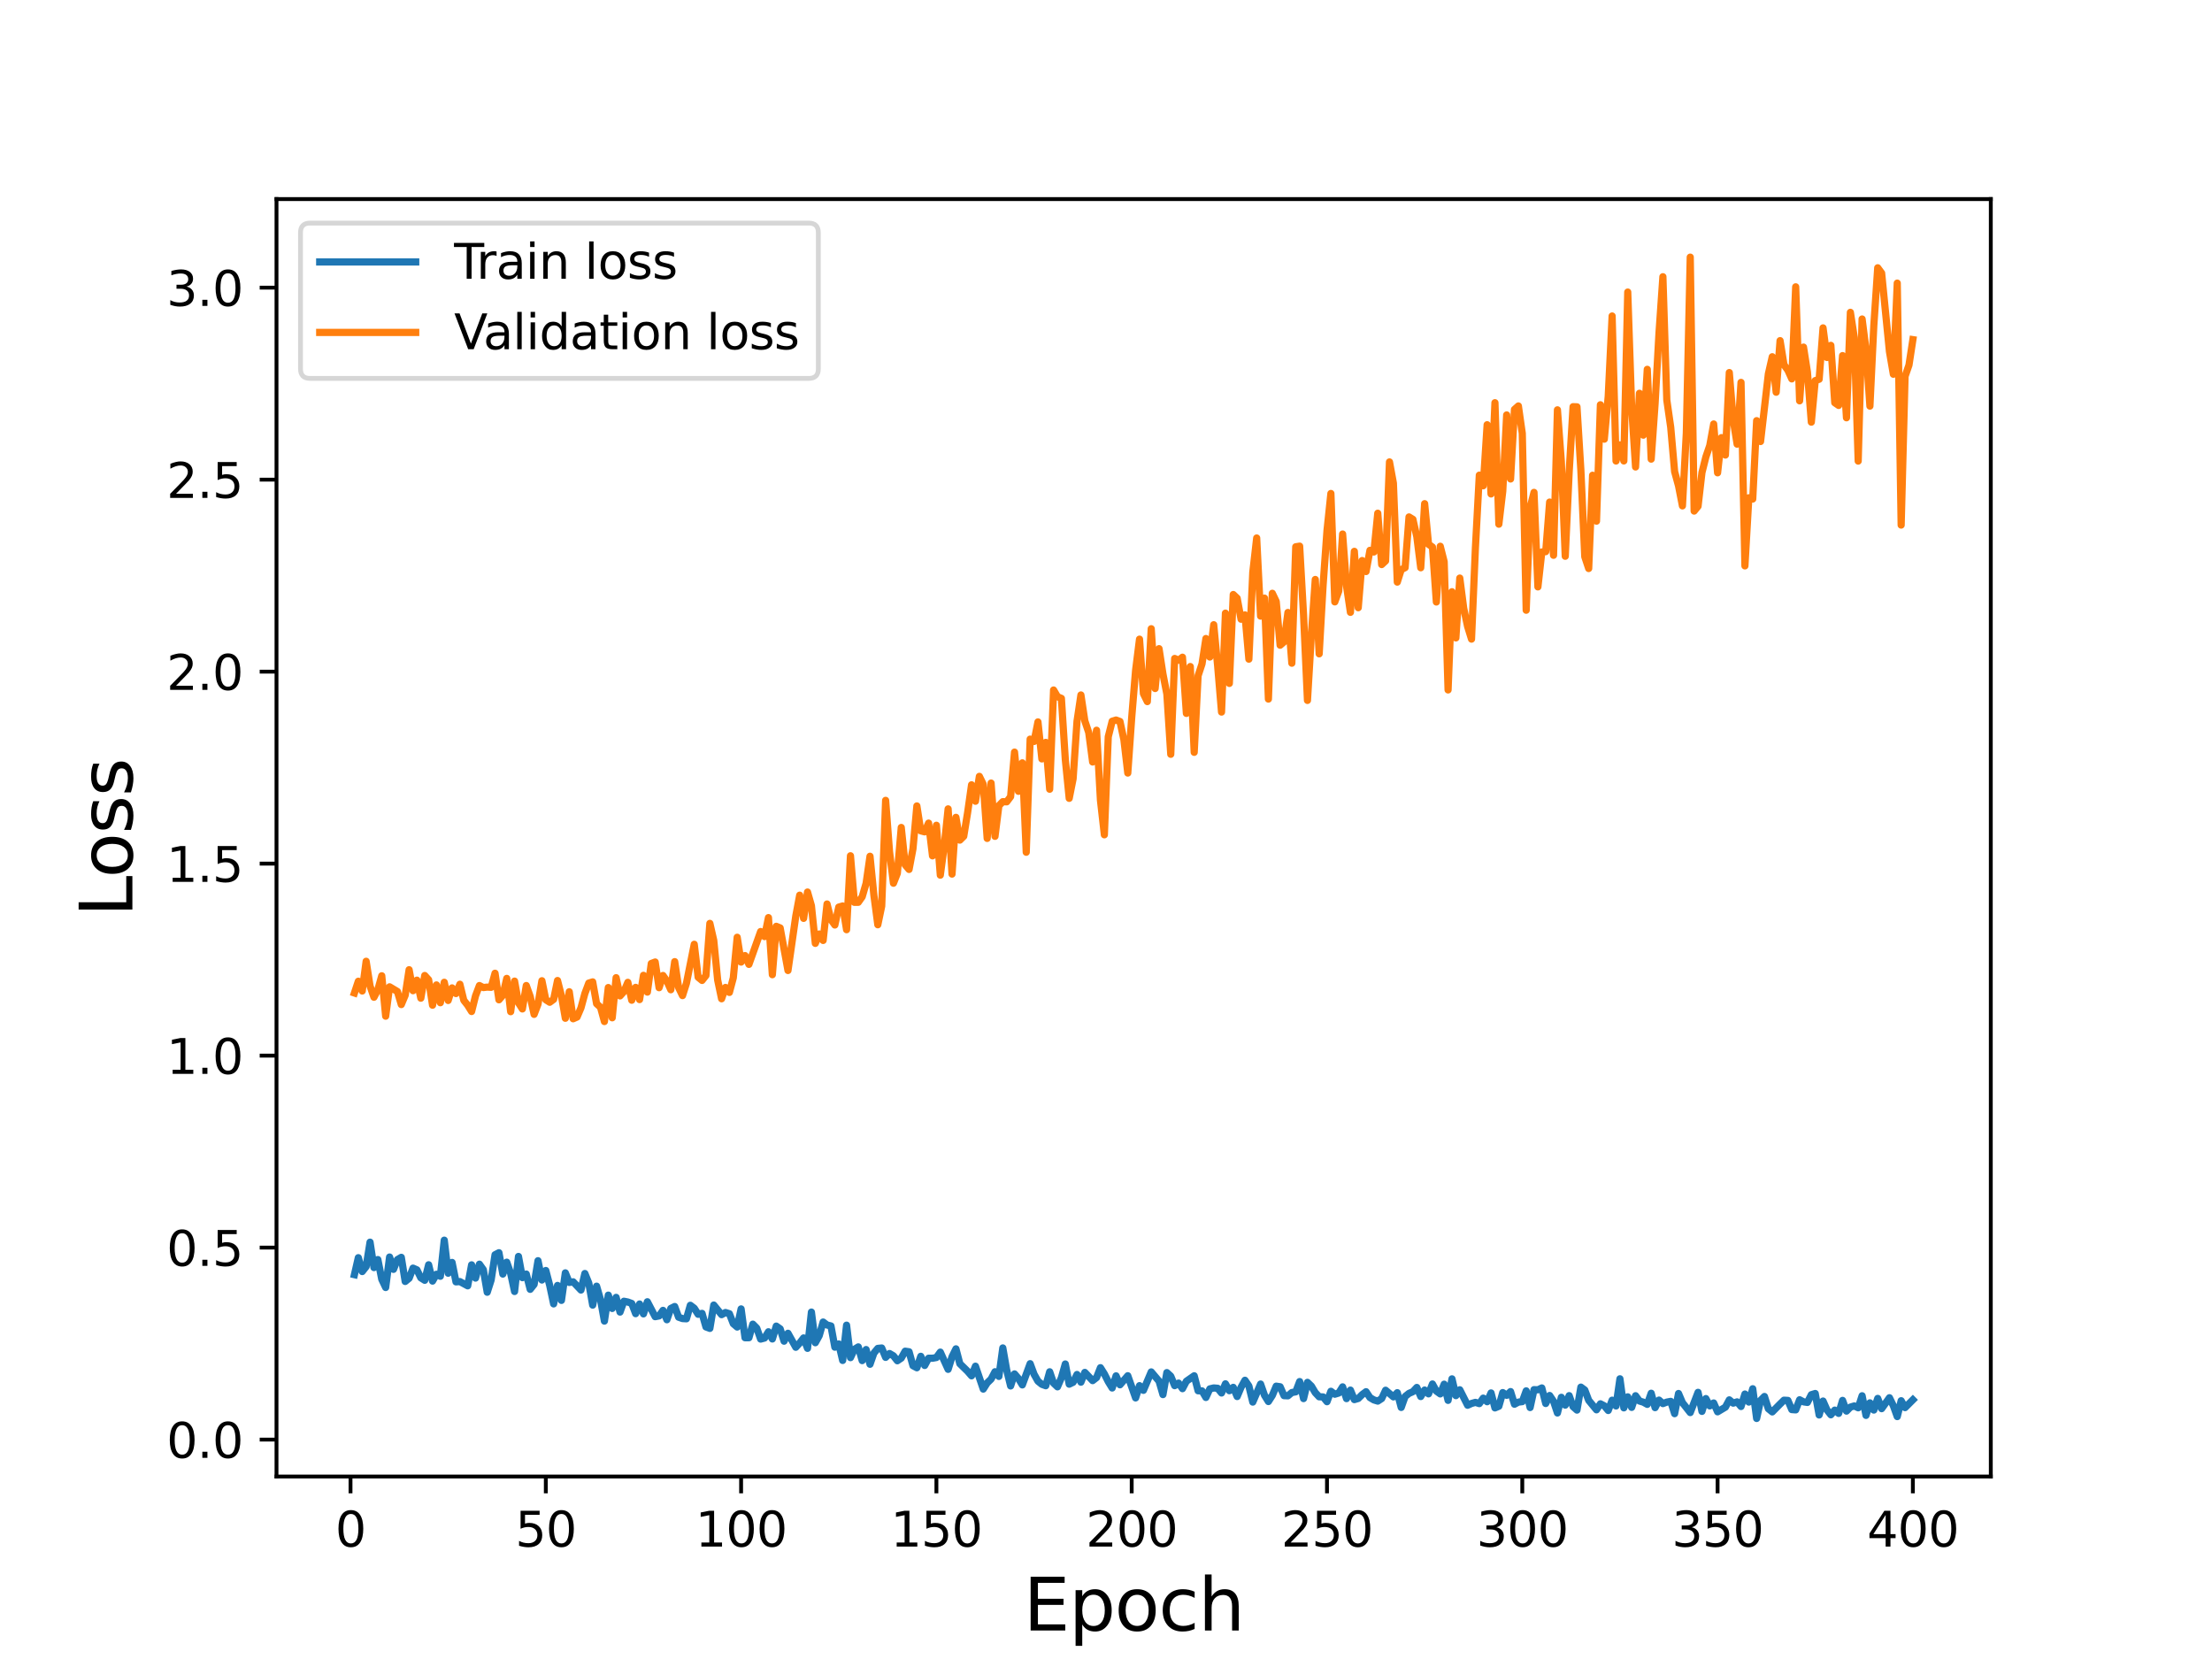 <?xml version="1.0" encoding="utf-8" standalone="no"?>
<!DOCTYPE svg PUBLIC "-//W3C//DTD SVG 1.1//EN"
  "http://www.w3.org/Graphics/SVG/1.1/DTD/svg11.dtd">
<svg height="345.6pt" version="1.1" viewBox="0 0 460.8 345.6" width="460.8pt" xmlns="http://www.w3.org/2000/svg" xmlns:xlink="http://www.w3.org/1999/xlink">
 <defs>
  <style type="text/css">*{stroke-linecap:butt;stroke-linejoin:round;}</style>
 </defs>
 <g id="figure_1">
  <g id="patch_1">
   <path d="M 0 345.6 
L 460.8 345.6 
L 460.8 0 
L 0 0 
z
" style="fill:#ffffff;"/>
  </g>
  <g id="axes_1">
   <g id="patch_2">
    <path d="M 57.6 307.584 
L 414.72 307.584 
L 414.72 41.472 
L 57.6 41.472 
z
" style="fill:#ffffff;"/>
   </g>
   <g id="matplotlib.axis_1">
    <g id="xtick_1">
     <g id="line2d_1">
      <defs>
       <path d="M 0 0 
L 0 3.5 
" id="m34292df627" style="stroke:#000000;stroke-width:0.8;"/>
      </defs>
      <g>
       <use style="stroke:#000000;stroke-width:0.8;" x="73.019" xlink:href="#m34292df627" y="307.584"/>
      </g>
     </g>
     <g id="text_1">
      <!-- 0 -->
      <g transform="translate(69.838 322.182)scale(0.1 -0.1)">
       <defs>
        <path d="M 2034 4250 
Q 1547 4250 1301 3770 
Q 1056 3291 1056 2328 
Q 1056 1369 1301 889 
Q 1547 409 2034 409 
Q 2525 409 2770 889 
Q 3016 1369 3016 2328 
Q 3016 3291 2770 3770 
Q 2525 4250 2034 4250 
z
M 2034 4750 
Q 2819 4750 3233 4129 
Q 3647 3509 3647 2328 
Q 3647 1150 3233 529 
Q 2819 -91 2034 -91 
Q 1250 -91 836 529 
Q 422 1150 422 2328 
Q 422 3509 836 4129 
Q 1250 4750 2034 4750 
z
" id="DejaVuSans-30" transform="scale(0.016)"/>
       </defs>
       <use xlink:href="#DejaVuSans-30"/>
      </g>
     </g>
    </g>
    <g id="xtick_2">
     <g id="line2d_2">
      <g>
       <use style="stroke:#000000;stroke-width:0.8;" x="113.703" xlink:href="#m34292df627" y="307.584"/>
      </g>
     </g>
     <g id="text_2">
      <!-- 50 -->
      <g transform="translate(107.34 322.182)scale(0.1 -0.1)">
       <defs>
        <path d="M 691 4666 
L 3169 4666 
L 3169 4134 
L 1269 4134 
L 1269 2991 
Q 1406 3038 1543 3061 
Q 1681 3084 1819 3084 
Q 2600 3084 3056 2656 
Q 3513 2228 3513 1497 
Q 3513 744 3044 326 
Q 2575 -91 1722 -91 
Q 1428 -91 1123 -41 
Q 819 9 494 109 
L 494 744 
Q 775 591 1075 516 
Q 1375 441 1709 441 
Q 2250 441 2565 725 
Q 2881 1009 2881 1497 
Q 2881 1984 2565 2268 
Q 2250 2553 1709 2553 
Q 1456 2553 1204 2497 
Q 953 2441 691 2322 
L 691 4666 
z
" id="DejaVuSans-35" transform="scale(0.016)"/>
       </defs>
       <use xlink:href="#DejaVuSans-35"/>
       <use x="63.623" xlink:href="#DejaVuSans-30"/>
      </g>
     </g>
    </g>
    <g id="xtick_3">
     <g id="line2d_3">
      <g>
       <use style="stroke:#000000;stroke-width:0.8;" x="154.386" xlink:href="#m34292df627" y="307.584"/>
      </g>
     </g>
     <g id="text_3">
      <!-- 100 -->
      <g transform="translate(144.842 322.182)scale(0.1 -0.1)">
       <defs>
        <path d="M 794 531 
L 1825 531 
L 1825 4091 
L 703 3866 
L 703 4441 
L 1819 4666 
L 2450 4666 
L 2450 531 
L 3481 531 
L 3481 0 
L 794 0 
L 794 531 
z
" id="DejaVuSans-31" transform="scale(0.016)"/>
       </defs>
       <use xlink:href="#DejaVuSans-31"/>
       <use x="63.623" xlink:href="#DejaVuSans-30"/>
       <use x="127.246" xlink:href="#DejaVuSans-30"/>
      </g>
     </g>
    </g>
    <g id="xtick_4">
     <g id="line2d_4">
      <g>
       <use style="stroke:#000000;stroke-width:0.8;" x="195.07" xlink:href="#m34292df627" y="307.584"/>
      </g>
     </g>
     <g id="text_4">
      <!-- 150 -->
      <g transform="translate(185.526 322.182)scale(0.1 -0.1)">
       <use xlink:href="#DejaVuSans-31"/>
       <use x="63.623" xlink:href="#DejaVuSans-35"/>
       <use x="127.246" xlink:href="#DejaVuSans-30"/>
      </g>
     </g>
    </g>
    <g id="xtick_5">
     <g id="line2d_5">
      <g>
       <use style="stroke:#000000;stroke-width:0.8;" x="235.753" xlink:href="#m34292df627" y="307.584"/>
      </g>
     </g>
     <g id="text_5">
      <!-- 200 -->
      <g transform="translate(226.209 322.182)scale(0.1 -0.1)">
       <defs>
        <path d="M 1228 531 
L 3431 531 
L 3431 0 
L 469 0 
L 469 531 
Q 828 903 1448 1529 
Q 2069 2156 2228 2338 
Q 2531 2678 2651 2914 
Q 2772 3150 2772 3378 
Q 2772 3750 2511 3984 
Q 2250 4219 1831 4219 
Q 1534 4219 1204 4116 
Q 875 4013 500 3803 
L 500 4441 
Q 881 4594 1212 4672 
Q 1544 4750 1819 4750 
Q 2544 4750 2975 4387 
Q 3406 4025 3406 3419 
Q 3406 3131 3298 2873 
Q 3191 2616 2906 2266 
Q 2828 2175 2409 1742 
Q 1991 1309 1228 531 
z
" id="DejaVuSans-32" transform="scale(0.016)"/>
       </defs>
       <use xlink:href="#DejaVuSans-32"/>
       <use x="63.623" xlink:href="#DejaVuSans-30"/>
       <use x="127.246" xlink:href="#DejaVuSans-30"/>
      </g>
     </g>
    </g>
    <g id="xtick_6">
     <g id="line2d_6">
      <g>
       <use style="stroke:#000000;stroke-width:0.8;" x="276.437" xlink:href="#m34292df627" y="307.584"/>
      </g>
     </g>
     <g id="text_6">
      <!-- 250 -->
      <g transform="translate(266.893 322.182)scale(0.1 -0.1)">
       <use xlink:href="#DejaVuSans-32"/>
       <use x="63.623" xlink:href="#DejaVuSans-35"/>
       <use x="127.246" xlink:href="#DejaVuSans-30"/>
      </g>
     </g>
    </g>
    <g id="xtick_7">
     <g id="line2d_7">
      <g>
       <use style="stroke:#000000;stroke-width:0.8;" x="317.12" xlink:href="#m34292df627" y="307.584"/>
      </g>
     </g>
     <g id="text_7">
      <!-- 300 -->
      <g transform="translate(307.576 322.182)scale(0.1 -0.1)">
       <defs>
        <path d="M 2597 2516 
Q 3050 2419 3304 2112 
Q 3559 1806 3559 1356 
Q 3559 666 3084 287 
Q 2609 -91 1734 -91 
Q 1441 -91 1130 -33 
Q 819 25 488 141 
L 488 750 
Q 750 597 1062 519 
Q 1375 441 1716 441 
Q 2309 441 2620 675 
Q 2931 909 2931 1356 
Q 2931 1769 2642 2001 
Q 2353 2234 1838 2234 
L 1294 2234 
L 1294 2753 
L 1863 2753 
Q 2328 2753 2575 2939 
Q 2822 3125 2822 3475 
Q 2822 3834 2567 4026 
Q 2313 4219 1838 4219 
Q 1578 4219 1281 4162 
Q 984 4106 628 3988 
L 628 4550 
Q 988 4650 1302 4700 
Q 1616 4750 1894 4750 
Q 2613 4750 3031 4423 
Q 3450 4097 3450 3541 
Q 3450 3153 3228 2886 
Q 3006 2619 2597 2516 
z
" id="DejaVuSans-33" transform="scale(0.016)"/>
       </defs>
       <use xlink:href="#DejaVuSans-33"/>
       <use x="63.623" xlink:href="#DejaVuSans-30"/>
       <use x="127.246" xlink:href="#DejaVuSans-30"/>
      </g>
     </g>
    </g>
    <g id="xtick_8">
     <g id="line2d_8">
      <g>
       <use style="stroke:#000000;stroke-width:0.8;" x="357.804" xlink:href="#m34292df627" y="307.584"/>
      </g>
     </g>
     <g id="text_8">
      <!-- 350 -->
      <g transform="translate(348.26 322.182)scale(0.1 -0.1)">
       <use xlink:href="#DejaVuSans-33"/>
       <use x="63.623" xlink:href="#DejaVuSans-35"/>
       <use x="127.246" xlink:href="#DejaVuSans-30"/>
      </g>
     </g>
    </g>
    <g id="xtick_9">
     <g id="line2d_9">
      <g>
       <use style="stroke:#000000;stroke-width:0.8;" x="398.487" xlink:href="#m34292df627" y="307.584"/>
      </g>
     </g>
     <g id="text_9">
      <!-- 400 -->
      <g transform="translate(388.944 322.182)scale(0.1 -0.1)">
       <defs>
        <path d="M 2419 4116 
L 825 1625 
L 2419 1625 
L 2419 4116 
z
M 2253 4666 
L 3047 4666 
L 3047 1625 
L 3713 1625 
L 3713 1100 
L 3047 1100 
L 3047 0 
L 2419 0 
L 2419 1100 
L 313 1100 
L 313 1709 
L 2253 4666 
z
" id="DejaVuSans-34" transform="scale(0.016)"/>
       </defs>
       <use xlink:href="#DejaVuSans-34"/>
       <use x="63.623" xlink:href="#DejaVuSans-30"/>
       <use x="127.246" xlink:href="#DejaVuSans-30"/>
      </g>
     </g>
    </g>
    <g id="text_10">
     <!-- Epoch -->
     <g transform="translate(213.194 339.66)scale(0.15 -0.15)">
      <defs>
       <path d="M 628 4666 
L 3578 4666 
L 3578 4134 
L 1259 4134 
L 1259 2753 
L 3481 2753 
L 3481 2222 
L 1259 2222 
L 1259 531 
L 3634 531 
L 3634 0 
L 628 0 
L 628 4666 
z
" id="DejaVuSans-45" transform="scale(0.016)"/>
       <path d="M 1159 525 
L 1159 -1331 
L 581 -1331 
L 581 3500 
L 1159 3500 
L 1159 2969 
Q 1341 3281 1617 3432 
Q 1894 3584 2278 3584 
Q 2916 3584 3314 3078 
Q 3713 2572 3713 1747 
Q 3713 922 3314 415 
Q 2916 -91 2278 -91 
Q 1894 -91 1617 61 
Q 1341 213 1159 525 
z
M 3116 1747 
Q 3116 2381 2855 2742 
Q 2594 3103 2138 3103 
Q 1681 3103 1420 2742 
Q 1159 2381 1159 1747 
Q 1159 1113 1420 752 
Q 1681 391 2138 391 
Q 2594 391 2855 752 
Q 3116 1113 3116 1747 
z
" id="DejaVuSans-70" transform="scale(0.016)"/>
       <path d="M 1959 3097 
Q 1497 3097 1228 2736 
Q 959 2375 959 1747 
Q 959 1119 1226 758 
Q 1494 397 1959 397 
Q 2419 397 2687 759 
Q 2956 1122 2956 1747 
Q 2956 2369 2687 2733 
Q 2419 3097 1959 3097 
z
M 1959 3584 
Q 2709 3584 3137 3096 
Q 3566 2609 3566 1747 
Q 3566 888 3137 398 
Q 2709 -91 1959 -91 
Q 1206 -91 779 398 
Q 353 888 353 1747 
Q 353 2609 779 3096 
Q 1206 3584 1959 3584 
z
" id="DejaVuSans-6f" transform="scale(0.016)"/>
       <path d="M 3122 3366 
L 3122 2828 
Q 2878 2963 2633 3030 
Q 2388 3097 2138 3097 
Q 1578 3097 1268 2742 
Q 959 2388 959 1747 
Q 959 1106 1268 751 
Q 1578 397 2138 397 
Q 2388 397 2633 464 
Q 2878 531 3122 666 
L 3122 134 
Q 2881 22 2623 -34 
Q 2366 -91 2075 -91 
Q 1284 -91 818 406 
Q 353 903 353 1747 
Q 353 2603 823 3093 
Q 1294 3584 2113 3584 
Q 2378 3584 2631 3529 
Q 2884 3475 3122 3366 
z
" id="DejaVuSans-63" transform="scale(0.016)"/>
       <path d="M 3513 2113 
L 3513 0 
L 2938 0 
L 2938 2094 
Q 2938 2591 2744 2837 
Q 2550 3084 2163 3084 
Q 1697 3084 1428 2787 
Q 1159 2491 1159 1978 
L 1159 0 
L 581 0 
L 581 4863 
L 1159 4863 
L 1159 2956 
Q 1366 3272 1645 3428 
Q 1925 3584 2291 3584 
Q 2894 3584 3203 3211 
Q 3513 2838 3513 2113 
z
" id="DejaVuSans-68" transform="scale(0.016)"/>
      </defs>
      <use xlink:href="#DejaVuSans-45"/>
      <use x="63.184" xlink:href="#DejaVuSans-70"/>
      <use x="126.66" xlink:href="#DejaVuSans-6f"/>
      <use x="187.842" xlink:href="#DejaVuSans-63"/>
      <use x="242.822" xlink:href="#DejaVuSans-68"/>
     </g>
    </g>
   </g>
   <g id="matplotlib.axis_2">
    <g id="ytick_1">
     <g id="line2d_10">
      <defs>
       <path d="M 0 0 
L -3.5 0 
" id="m6e555f78ac" style="stroke:#000000;stroke-width:0.8;"/>
      </defs>
      <g>
       <use style="stroke:#000000;stroke-width:0.8;" x="57.6" xlink:href="#m6e555f78ac" y="299.895"/>
      </g>
     </g>
     <g id="text_11">
      <!-- 0.0 -->
      <g transform="translate(34.697 303.694)scale(0.1 -0.1)">
       <defs>
        <path d="M 684 794 
L 1344 794 
L 1344 0 
L 684 0 
L 684 794 
z
" id="DejaVuSans-2e" transform="scale(0.016)"/>
       </defs>
       <use xlink:href="#DejaVuSans-30"/>
       <use x="63.623" xlink:href="#DejaVuSans-2e"/>
       <use x="95.41" xlink:href="#DejaVuSans-30"/>
      </g>
     </g>
    </g>
    <g id="ytick_2">
     <g id="line2d_11">
      <g>
       <use style="stroke:#000000;stroke-width:0.8;" x="57.6" xlink:href="#m6e555f78ac" y="259.9"/>
      </g>
     </g>
     <g id="text_12">
      <!-- 0.5 -->
      <g transform="translate(34.697 263.699)scale(0.1 -0.1)">
       <use xlink:href="#DejaVuSans-30"/>
       <use x="63.623" xlink:href="#DejaVuSans-2e"/>
       <use x="95.41" xlink:href="#DejaVuSans-35"/>
      </g>
     </g>
    </g>
    <g id="ytick_3">
     <g id="line2d_12">
      <g>
       <use style="stroke:#000000;stroke-width:0.8;" x="57.6" xlink:href="#m6e555f78ac" y="219.905"/>
      </g>
     </g>
     <g id="text_13">
      <!-- 1.0 -->
      <g transform="translate(34.697 223.704)scale(0.1 -0.1)">
       <use xlink:href="#DejaVuSans-31"/>
       <use x="63.623" xlink:href="#DejaVuSans-2e"/>
       <use x="95.41" xlink:href="#DejaVuSans-30"/>
      </g>
     </g>
    </g>
    <g id="ytick_4">
     <g id="line2d_13">
      <g>
       <use style="stroke:#000000;stroke-width:0.8;" x="57.6" xlink:href="#m6e555f78ac" y="179.909"/>
      </g>
     </g>
     <g id="text_14">
      <!-- 1.5 -->
      <g transform="translate(34.697 183.709)scale(0.1 -0.1)">
       <use xlink:href="#DejaVuSans-31"/>
       <use x="63.623" xlink:href="#DejaVuSans-2e"/>
       <use x="95.41" xlink:href="#DejaVuSans-35"/>
      </g>
     </g>
    </g>
    <g id="ytick_5">
     <g id="line2d_14">
      <g>
       <use style="stroke:#000000;stroke-width:0.8;" x="57.6" xlink:href="#m6e555f78ac" y="139.914"/>
      </g>
     </g>
     <g id="text_15">
      <!-- 2.0 -->
      <g transform="translate(34.697 143.713)scale(0.1 -0.1)">
       <use xlink:href="#DejaVuSans-32"/>
       <use x="63.623" xlink:href="#DejaVuSans-2e"/>
       <use x="95.41" xlink:href="#DejaVuSans-30"/>
      </g>
     </g>
    </g>
    <g id="ytick_6">
     <g id="line2d_15">
      <g>
       <use style="stroke:#000000;stroke-width:0.8;" x="57.6" xlink:href="#m6e555f78ac" y="99.919"/>
      </g>
     </g>
     <g id="text_16">
      <!-- 2.5 -->
      <g transform="translate(34.697 103.718)scale(0.1 -0.1)">
       <use xlink:href="#DejaVuSans-32"/>
       <use x="63.623" xlink:href="#DejaVuSans-2e"/>
       <use x="95.41" xlink:href="#DejaVuSans-35"/>
      </g>
     </g>
    </g>
    <g id="ytick_7">
     <g id="line2d_16">
      <g>
       <use style="stroke:#000000;stroke-width:0.8;" x="57.6" xlink:href="#m6e555f78ac" y="59.924"/>
      </g>
     </g>
     <g id="text_17">
      <!-- 3.0 -->
      <g transform="translate(34.697 63.723)scale(0.1 -0.1)">
       <use xlink:href="#DejaVuSans-33"/>
       <use x="63.623" xlink:href="#DejaVuSans-2e"/>
       <use x="95.41" xlink:href="#DejaVuSans-30"/>
      </g>
     </g>
    </g>
    <g id="text_18">
     <!-- Loss -->
     <g transform="translate(27.577 190.979)rotate(-90)scale(0.15 -0.15)">
      <defs>
       <path d="M 628 4666 
L 1259 4666 
L 1259 531 
L 3531 531 
L 3531 0 
L 628 0 
L 628 4666 
z
" id="DejaVuSans-4c" transform="scale(0.016)"/>
       <path d="M 2834 3397 
L 2834 2853 
Q 2591 2978 2328 3040 
Q 2066 3103 1784 3103 
Q 1356 3103 1142 2972 
Q 928 2841 928 2578 
Q 928 2378 1081 2264 
Q 1234 2150 1697 2047 
L 1894 2003 
Q 2506 1872 2764 1633 
Q 3022 1394 3022 966 
Q 3022 478 2636 193 
Q 2250 -91 1575 -91 
Q 1294 -91 989 -36 
Q 684 19 347 128 
L 347 722 
Q 666 556 975 473 
Q 1284 391 1588 391 
Q 1994 391 2212 530 
Q 2431 669 2431 922 
Q 2431 1156 2273 1281 
Q 2116 1406 1581 1522 
L 1381 1569 
Q 847 1681 609 1914 
Q 372 2147 372 2553 
Q 372 3047 722 3315 
Q 1072 3584 1716 3584 
Q 2034 3584 2315 3537 
Q 2597 3491 2834 3397 
z
" id="DejaVuSans-73" transform="scale(0.016)"/>
      </defs>
      <use xlink:href="#DejaVuSans-4c"/>
      <use x="53.963" xlink:href="#DejaVuSans-6f"/>
      <use x="115.145" xlink:href="#DejaVuSans-73"/>
      <use x="167.244" xlink:href="#DejaVuSans-73"/>
     </g>
    </g>
   </g>
   <g id="line2d_17">
    <path clip-path="url(#p97334e4252)" d="M 73.833 265.537 
L 74.646 261.999 
L 75.46 264.887 
L 76.274 263.852 
L 77.087 258.765 
L 77.901 264.059 
L 78.715 262.39 
L 79.528 266.501 
L 80.342 268.209 
L 81.156 261.862 
L 81.969 264.429 
L 82.783 262.405 
L 83.597 261.925 
L 84.41 266.954 
L 85.224 266.289 
L 86.038 264.173 
L 86.851 264.531 
L 87.665 266.194 
L 88.479 266.709 
L 89.292 263.476 
L 90.106 266.874 
L 90.92 265.45 
L 91.733 265.869 
L 92.547 258.35 
L 93.361 265.235 
L 94.174 262.987 
L 94.988 267.035 
L 95.802 266.975 
L 97.429 267.86 
L 98.243 263.49 
L 99.057 266.25 
L 99.87 263.353 
L 100.684 264.501 
L 101.498 269.198 
L 102.311 266.656 
L 103.125 261.384 
L 103.939 260.964 
L 104.752 265.411 
L 105.566 262.938 
L 106.38 265.277 
L 107.193 269.043 
L 108.007 261.739 
L 108.821 266.159 
L 109.634 265.407 
L 110.448 268.589 
L 111.262 267.563 
L 112.075 262.629 
L 112.889 266.648 
L 113.703 264.669 
L 114.516 267.783 
L 115.33 271.625 
L 116.144 267.781 
L 116.957 270.896 
L 117.771 265.162 
L 118.585 267.155 
L 119.398 267.026 
L 121.026 268.738 
L 121.839 265.294 
L 122.653 267.288 
L 123.467 271.88 
L 124.28 267.931 
L 125.094 270.728 
L 125.908 275.208 
L 126.721 269.799 
L 127.535 272.577 
L 128.349 270.266 
L 129.162 273.33 
L 129.976 271.07 
L 130.79 271.234 
L 131.603 271.535 
L 132.417 273.661 
L 133.231 271.649 
L 134.044 273.706 
L 134.858 271.179 
L 136.485 274.289 
L 137.299 274.128 
L 138.113 272.972 
L 138.926 274.928 
L 139.74 272.575 
L 140.554 272.171 
L 141.367 274.397 
L 142.181 274.681 
L 142.995 274.728 
L 143.808 271.913 
L 144.622 272.526 
L 145.436 273.789 
L 146.249 273.599 
L 147.063 276.424 
L 147.877 276.727 
L 148.69 271.865 
L 150.318 273.868 
L 151.131 273.421 
L 151.945 273.672 
L 152.759 275.754 
L 153.572 276.447 
L 154.386 272.67 
L 155.2 278.674 
L 156.013 278.676 
L 156.827 275.846 
L 157.641 276.665 
L 158.454 278.957 
L 159.268 278.741 
L 160.082 277.43 
L 160.895 278.934 
L 161.709 276.252 
L 162.523 276.825 
L 163.336 279.391 
L 164.15 277.747 
L 165.777 280.662 
L 166.591 279.775 
L 167.405 278.717 
L 168.219 280.885 
L 169.032 273.329 
L 169.846 279.714 
L 170.66 278.24 
L 171.473 275.402 
L 172.287 276.024 
L 173.101 276.218 
L 173.914 280.641 
L 174.728 279.972 
L 175.542 283.408 
L 176.355 276.055 
L 177.169 282.82 
L 177.983 281.091 
L 178.796 280.583 
L 179.61 283.441 
L 180.424 281.137 
L 181.237 284.201 
L 182.051 281.869 
L 182.865 280.895 
L 183.678 280.814 
L 184.492 282.765 
L 185.306 281.964 
L 186.119 282.441 
L 186.933 283.471 
L 187.747 282.923 
L 188.56 281.478 
L 189.374 281.596 
L 190.188 284.498 
L 191.001 284.932 
L 191.815 282.543 
L 192.629 284.452 
L 193.442 282.943 
L 194.256 282.948 
L 195.07 282.797 
L 195.883 281.669 
L 197.511 285.26 
L 198.324 282.643 
L 199.138 280.99 
L 199.952 284.082 
L 201.579 285.67 
L 202.393 286.611 
L 203.206 284.603 
L 204.834 289.372 
L 205.647 288.085 
L 206.461 287.293 
L 207.275 285.758 
L 208.088 286.732 
L 208.902 280.799 
L 209.716 285.425 
L 210.529 288.719 
L 211.343 286.212 
L 212.157 287.163 
L 212.97 288.501 
L 214.598 284.078 
L 215.411 286.275 
L 216.225 287.723 
L 217.039 288.38 
L 217.852 288.672 
L 218.666 285.766 
L 219.48 288.134 
L 220.293 288.902 
L 221.107 287.006 
L 221.921 284.143 
L 222.734 288.35 
L 223.548 287.955 
L 224.362 286.332 
L 225.175 287.932 
L 225.989 285.896 
L 227.616 287.61 
L 228.43 286.978 
L 229.244 284.914 
L 230.057 286.212 
L 230.871 287.818 
L 231.685 289.145 
L 232.498 286.615 
L 233.312 288.479 
L 234.939 286.591 
L 236.567 291.211 
L 237.381 288.658 
L 238.194 289.631 
L 239.822 285.795 
L 241.449 287.719 
L 242.263 290.521 
L 243.076 285.936 
L 243.89 286.679 
L 244.704 288.658 
L 245.517 288.123 
L 246.331 289.283 
L 247.145 287.734 
L 248.772 286.598 
L 249.586 289.724 
L 250.399 289.742 
L 251.213 291.118 
L 252.027 289.33 
L 252.84 289.135 
L 253.654 289.2 
L 254.468 290.187 
L 255.281 288.275 
L 256.095 289.709 
L 256.909 289.008 
L 257.722 290.925 
L 258.536 288.995 
L 259.35 287.535 
L 260.163 288.728 
L 260.977 292.08 
L 262.604 288.321 
L 263.418 290.657 
L 264.232 291.964 
L 265.045 290.695 
L 265.859 288.764 
L 266.673 288.886 
L 267.486 290.741 
L 268.3 290.775 
L 269.114 290.092 
L 269.927 289.947 
L 270.741 287.805 
L 271.555 291.351 
L 272.368 287.971 
L 273.182 288.75 
L 273.996 290.117 
L 274.809 290.979 
L 275.623 291.003 
L 276.437 291.998 
L 277.25 289.828 
L 278.064 290.441 
L 278.878 290.195 
L 279.691 288.907 
L 280.505 291.357 
L 281.319 289.584 
L 282.132 291.564 
L 282.946 291.326 
L 283.76 290.525 
L 284.573 289.918 
L 285.387 291.146 
L 286.201 291.628 
L 287.014 291.876 
L 287.828 291.348 
L 288.642 289.612 
L 290.269 290.993 
L 291.083 290.12 
L 291.896 293.198 
L 292.71 290.911 
L 293.524 290.264 
L 294.337 289.912 
L 295.151 289.03 
L 295.965 290.926 
L 296.778 289.569 
L 297.592 290.365 
L 298.406 288.309 
L 299.219 289.791 
L 300.033 290.377 
L 300.847 288.35 
L 301.66 291.723 
L 302.474 287.238 
L 303.288 290.736 
L 304.101 289.517 
L 305.729 292.737 
L 306.543 292.37 
L 307.356 292.138 
L 308.17 292.398 
L 308.984 291.256 
L 309.797 292.004 
L 310.611 290.174 
L 311.425 293.292 
L 312.238 292.952 
L 313.052 290.098 
L 313.866 290.668 
L 314.679 289.889 
L 315.493 292.525 
L 316.307 292.084 
L 317.12 291.986 
L 317.934 289.742 
L 318.748 293.217 
L 319.561 289.489 
L 320.375 289.524 
L 321.189 289.137 
L 322.002 292.375 
L 322.816 290.708 
L 323.63 291.914 
L 324.443 294.349 
L 325.257 291.082 
L 326.071 292.717 
L 326.884 290.737 
L 327.698 293.023 
L 328.512 293.746 
L 329.325 288.965 
L 330.139 289.563 
L 330.953 291.715 
L 332.58 293.688 
L 333.394 292.44 
L 334.207 292.857 
L 335.021 293.83 
L 335.835 291.688 
L 336.648 292.891 
L 337.462 287.226 
L 338.276 293.281 
L 339.089 290.987 
L 339.903 293.183 
L 340.717 290.754 
L 341.53 291.858 
L 342.344 292.099 
L 343.158 292.554 
L 343.971 290.237 
L 344.785 293.238 
L 345.599 291.665 
L 346.412 292.392 
L 347.226 292.085 
L 348.04 291.93 
L 348.853 294.494 
L 349.667 290.292 
L 350.481 292.202 
L 352.108 294.265 
L 353.735 290.049 
L 354.549 294.017 
L 355.363 291.351 
L 356.176 292.873 
L 356.99 292.263 
L 357.804 294.106 
L 359.431 293.137 
L 360.245 291.619 
L 361.058 292.3 
L 361.872 292.035 
L 362.686 293.002 
L 363.499 290.403 
L 364.313 292.075 
L 365.127 289.3 
L 365.94 295.488 
L 366.754 291.733 
L 367.568 290.913 
L 368.381 293.465 
L 369.195 294.127 
L 370.822 292.482 
L 371.636 291.687 
L 372.45 291.73 
L 373.263 293.642 
L 374.077 293.703 
L 374.891 291.597 
L 375.704 292.029 
L 376.518 292.151 
L 377.332 290.544 
L 378.146 290.293 
L 378.959 294.766 
L 379.773 291.864 
L 380.587 293.712 
L 381.4 294.726 
L 382.214 293.753 
L 383.028 294.437 
L 383.841 291.73 
L 384.655 293.959 
L 385.469 293.126 
L 386.282 292.882 
L 387.096 293.272 
L 387.91 290.762 
L 388.723 294.851 
L 389.537 292.24 
L 390.351 293.742 
L 391.164 291.315 
L 391.978 293.448 
L 393.605 291.176 
L 394.419 292.845 
L 395.233 295.101 
L 396.046 291.796 
L 396.86 293.232 
L 398.487 291.606 
L 398.487 291.606 
" style="fill:none;stroke:#1f77b4;stroke-linecap:square;stroke-width:1.5;"/>
   </g>
   <g id="line2d_18">
    <path clip-path="url(#p97334e4252)" d="M 73.833 206.857 
L 74.646 204.41 
L 75.46 206.443 
L 76.274 200.251 
L 77.087 205.401 
L 77.901 207.744 
L 78.715 206.163 
L 79.528 203.272 
L 80.342 211.691 
L 81.156 205.571 
L 82.783 206.546 
L 83.597 209.268 
L 84.41 207.326 
L 85.224 202.009 
L 86.038 206.382 
L 86.851 204.185 
L 87.665 207.943 
L 88.479 203.212 
L 89.292 204.111 
L 90.106 209.404 
L 90.92 205.178 
L 91.733 208.886 
L 92.547 204.626 
L 93.361 208.417 
L 94.174 205.797 
L 94.988 206.977 
L 95.802 205.038 
L 96.616 208.381 
L 97.429 209.411 
L 98.243 210.715 
L 99.057 207.464 
L 99.87 205.308 
L 100.684 205.728 
L 101.498 205.633 
L 102.311 205.68 
L 103.125 202.744 
L 103.939 208.279 
L 104.752 207.334 
L 105.566 203.82 
L 106.38 210.754 
L 107.193 204.386 
L 108.007 208.905 
L 108.821 210.181 
L 109.634 205.305 
L 110.448 207.578 
L 111.262 211.311 
L 112.075 209.189 
L 112.889 204.303 
L 113.703 208.272 
L 114.516 208.788 
L 115.33 208.19 
L 116.144 204.261 
L 116.957 207.451 
L 117.771 212.124 
L 118.585 206.6 
L 119.398 212.228 
L 120.212 211.867 
L 121.026 209.962 
L 121.839 206.963 
L 122.653 204.794 
L 123.467 204.546 
L 124.28 209.091 
L 125.094 209.828 
L 125.908 212.804 
L 126.721 205.721 
L 127.535 212.025 
L 128.349 203.67 
L 129.162 207.468 
L 129.976 206.56 
L 130.79 204.637 
L 131.603 208.366 
L 132.417 205.685 
L 133.231 208.231 
L 134.044 203.178 
L 134.858 206.676 
L 135.672 200.715 
L 136.485 200.405 
L 137.299 205.759 
L 138.113 203.21 
L 138.926 204.371 
L 139.74 206.183 
L 140.554 200.327 
L 141.367 205.728 
L 142.181 207.4 
L 142.995 204.845 
L 144.622 196.709 
L 145.436 203.572 
L 146.249 204.241 
L 147.063 203.216 
L 147.877 192.359 
L 148.69 195.906 
L 149.504 204.171 
L 150.318 208.063 
L 151.131 205.701 
L 151.945 206.743 
L 152.759 203.703 
L 153.572 195.248 
L 154.386 200.419 
L 155.2 199.063 
L 156.013 200.898 
L 158.454 194.054 
L 159.268 195.108 
L 160.082 191.154 
L 160.895 203.048 
L 161.709 192.967 
L 162.523 193.305 
L 164.15 202.173 
L 165.777 190.82 
L 166.591 186.48 
L 167.405 191.313 
L 168.219 185.826 
L 169.032 188.671 
L 169.846 196.522 
L 170.66 194.566 
L 171.473 195.913 
L 172.287 188.317 
L 173.101 191.567 
L 173.914 192.696 
L 174.728 188.963 
L 175.542 188.732 
L 176.355 193.673 
L 177.169 178.272 
L 177.983 187.972 
L 178.796 187.965 
L 179.61 186.809 
L 180.424 184.016 
L 181.237 178.375 
L 182.051 186.532 
L 182.865 192.644 
L 183.678 188.752 
L 184.492 166.729 
L 185.306 177.43 
L 186.119 183.992 
L 186.933 181.926 
L 187.747 172.375 
L 188.56 180.156 
L 189.374 181.122 
L 190.188 176.813 
L 191.001 167.892 
L 191.815 173.079 
L 192.629 173.292 
L 193.442 171.468 
L 194.256 178.288 
L 195.07 171.918 
L 195.883 182.313 
L 196.697 176.265 
L 197.511 168.504 
L 198.324 182.089 
L 199.138 170.266 
L 199.952 175.013 
L 200.765 174.211 
L 201.579 169.228 
L 202.393 163.489 
L 203.206 166.915 
L 204.02 161.73 
L 204.834 163.398 
L 205.647 174.656 
L 206.461 163.125 
L 207.275 174.226 
L 208.088 167.827 
L 208.902 167.002 
L 209.716 167.034 
L 210.529 165.954 
L 211.343 156.678 
L 212.157 164.845 
L 212.97 158.911 
L 213.784 177.537 
L 214.598 153.975 
L 215.411 154.46 
L 216.225 150.386 
L 217.039 158.094 
L 217.852 154.652 
L 218.666 164.409 
L 219.48 143.741 
L 220.293 145.14 
L 221.107 145.478 
L 221.921 158.193 
L 222.734 166.31 
L 223.548 162.226 
L 224.362 150.244 
L 225.175 144.774 
L 225.989 150.174 
L 226.803 152.602 
L 227.616 158.738 
L 228.43 152.122 
L 229.244 166.699 
L 230.057 173.905 
L 230.871 153.481 
L 231.685 150.247 
L 232.498 149.997 
L 233.312 150.301 
L 234.126 154.086 
L 234.939 161.04 
L 235.753 149.503 
L 236.567 139.632 
L 237.381 133.149 
L 238.194 144.501 
L 239.008 146.156 
L 239.822 130.976 
L 240.635 143.428 
L 241.449 135.126 
L 242.263 140.399 
L 243.076 144.574 
L 243.89 157.134 
L 244.704 137.17 
L 245.517 137.546 
L 246.331 136.91 
L 247.145 148.615 
L 247.958 138.852 
L 248.772 156.724 
L 249.586 140.767 
L 250.399 138.299 
L 251.213 133.016 
L 252.027 136.872 
L 252.84 130.142 
L 253.654 138.655 
L 254.468 148.337 
L 255.281 127.731 
L 256.095 142.368 
L 256.909 123.851 
L 257.722 124.618 
L 258.536 128.996 
L 259.35 128.095 
L 260.163 137.315 
L 260.977 119.229 
L 261.791 112.074 
L 262.604 128.346 
L 263.418 124.599 
L 264.232 145.629 
L 265.045 123.593 
L 265.859 125.301 
L 266.673 134.411 
L 267.486 133.71 
L 268.3 127.589 
L 269.114 138.158 
L 269.927 113.904 
L 270.741 113.772 
L 271.555 128.131 
L 272.368 145.908 
L 273.182 132.278 
L 273.996 120.715 
L 274.809 136.208 
L 275.623 121.936 
L 276.437 110.54 
L 277.25 102.799 
L 278.064 125.383 
L 278.878 123.153 
L 279.691 111.247 
L 280.505 122.087 
L 281.319 127.56 
L 282.132 114.855 
L 282.946 126.602 
L 283.76 116.771 
L 284.573 119.06 
L 285.387 114.642 
L 286.201 114.992 
L 287.014 106.914 
L 287.828 117.608 
L 288.642 116.851 
L 289.455 96.227 
L 290.269 100.649 
L 291.083 121.262 
L 291.896 118.664 
L 292.71 118.252 
L 293.524 107.686 
L 294.337 108.188 
L 295.151 111.82 
L 295.965 118.276 
L 296.778 104.926 
L 297.592 113.388 
L 298.406 113.963 
L 299.219 125.405 
L 300.033 113.797 
L 300.847 117.009 
L 301.66 143.726 
L 302.474 123.267 
L 303.288 132.892 
L 304.101 120.424 
L 304.915 126.717 
L 305.729 130.517 
L 306.543 133.14 
L 307.356 114.119 
L 308.17 98.982 
L 308.984 101.197 
L 309.797 88.478 
L 310.611 102.898 
L 311.425 83.89 
L 312.238 109.199 
L 313.052 102.316 
L 313.866 86.439 
L 314.679 99.781 
L 315.493 85.294 
L 316.307 84.568 
L 317.12 90.283 
L 317.934 127.119 
L 318.748 105.748 
L 319.561 102.571 
L 320.375 122.262 
L 321.189 114.987 
L 322.002 114.92 
L 322.816 104.592 
L 323.63 115.677 
L 324.443 85.378 
L 325.257 96.203 
L 326.071 115.88 
L 326.884 98.316 
L 327.698 84.723 
L 328.512 84.748 
L 329.325 97.967 
L 330.139 115.984 
L 330.953 118.433 
L 331.766 99.004 
L 332.58 108.567 
L 333.394 84.321 
L 334.207 91.483 
L 335.021 82.584 
L 335.835 65.827 
L 336.648 96.034 
L 337.462 92.667 
L 338.276 96.02 
L 339.089 60.841 
L 339.903 84.84 
L 340.717 97.278 
L 341.53 81.927 
L 342.344 90.651 
L 343.158 76.94 
L 343.971 95.646 
L 344.785 84.067 
L 345.599 69.383 
L 346.412 57.646 
L 347.226 83.332 
L 348.04 89 
L 348.853 98.236 
L 349.667 101.214 
L 350.481 105.385 
L 351.294 90.213 
L 352.108 53.568 
L 352.922 106.464 
L 353.735 105.461 
L 354.549 98.439 
L 355.363 95.185 
L 356.176 92.808 
L 356.99 88.324 
L 357.804 98.497 
L 358.617 91.162 
L 359.431 94.797 
L 360.245 77.611 
L 361.058 87.454 
L 361.872 92.526 
L 362.686 79.658 
L 363.499 117.886 
L 364.313 103.692 
L 365.127 103.958 
L 365.94 87.631 
L 366.754 91.974 
L 368.381 77.897 
L 369.195 74.317 
L 370.009 81.709 
L 370.822 70.96 
L 371.636 75.994 
L 372.45 77.126 
L 373.263 78.931 
L 374.077 59.751 
L 374.891 83.5 
L 375.704 72.307 
L 376.518 77.502 
L 377.332 87.942 
L 378.146 79.288 
L 378.959 79.008 
L 379.773 68.306 
L 380.587 74.471 
L 381.4 71.945 
L 382.214 83.896 
L 383.028 84.457 
L 383.841 74.081 
L 384.655 87.033 
L 385.469 65.066 
L 386.282 70.31 
L 387.096 96.053 
L 387.91 66.455 
L 388.723 72.821 
L 389.537 84.599 
L 390.351 67.818 
L 391.164 55.785 
L 391.978 56.891 
L 393.605 73.228 
L 394.419 77.961 
L 395.233 58.978 
L 396.046 109.383 
L 396.86 78.394 
L 397.674 76.056 
L 398.487 70.75 
L 398.487 70.75 
" style="fill:none;stroke:#ff7f0e;stroke-linecap:square;stroke-width:1.5;"/>
   </g>
   <g id="patch_3">
    <path d="M 57.6 307.584 
L 57.6 41.472 
" style="fill:none;stroke:#000000;stroke-linecap:square;stroke-linejoin:miter;stroke-width:0.8;"/>
   </g>
   <g id="patch_4">
    <path d="M 414.72 307.584 
L 414.72 41.472 
" style="fill:none;stroke:#000000;stroke-linecap:square;stroke-linejoin:miter;stroke-width:0.8;"/>
   </g>
   <g id="patch_5">
    <path d="M 57.6 307.584 
L 414.72 307.584 
" style="fill:none;stroke:#000000;stroke-linecap:square;stroke-linejoin:miter;stroke-width:0.8;"/>
   </g>
   <g id="patch_6">
    <path d="M 57.6 41.472 
L 414.72 41.472 
" style="fill:none;stroke:#000000;stroke-linecap:square;stroke-linejoin:miter;stroke-width:0.8;"/>
   </g>
   <g id="legend_1">
    <g id="patch_7">
     <path d="M 64.6 78.828 
L 168.475 78.828 
Q 170.475 78.828 170.475 76.828 
L 170.475 48.472 
Q 170.475 46.472 168.475 46.472 
L 64.6 46.472 
Q 62.6 46.472 62.6 48.472 
L 62.6 76.828 
Q 62.6 78.828 64.6 78.828 
z
" style="fill:#ffffff;opacity:0.8;stroke:#cccccc;stroke-linejoin:miter;"/>
    </g>
    <g id="line2d_19">
     <path d="M 66.6 54.57 
L 86.6 54.57 
" style="fill:none;stroke:#1f77b4;stroke-linecap:square;stroke-width:1.5;"/>
    </g>
    <g id="line2d_20"/>
    <g id="text_19">
     <!-- Train loss -->
     <g transform="translate(94.6 58.07)scale(0.1 -0.1)">
      <defs>
       <path d="M -19 4666 
L 3928 4666 
L 3928 4134 
L 2272 4134 
L 2272 0 
L 1638 0 
L 1638 4134 
L -19 4134 
L -19 4666 
z
" id="DejaVuSans-54" transform="scale(0.016)"/>
       <path d="M 2631 2963 
Q 2534 3019 2420 3045 
Q 2306 3072 2169 3072 
Q 1681 3072 1420 2755 
Q 1159 2438 1159 1844 
L 1159 0 
L 581 0 
L 581 3500 
L 1159 3500 
L 1159 2956 
Q 1341 3275 1631 3429 
Q 1922 3584 2338 3584 
Q 2397 3584 2469 3576 
Q 2541 3569 2628 3553 
L 2631 2963 
z
" id="DejaVuSans-72" transform="scale(0.016)"/>
       <path d="M 2194 1759 
Q 1497 1759 1228 1600 
Q 959 1441 959 1056 
Q 959 750 1161 570 
Q 1363 391 1709 391 
Q 2188 391 2477 730 
Q 2766 1069 2766 1631 
L 2766 1759 
L 2194 1759 
z
M 3341 1997 
L 3341 0 
L 2766 0 
L 2766 531 
Q 2569 213 2275 61 
Q 1981 -91 1556 -91 
Q 1019 -91 701 211 
Q 384 513 384 1019 
Q 384 1609 779 1909 
Q 1175 2209 1959 2209 
L 2766 2209 
L 2766 2266 
Q 2766 2663 2505 2880 
Q 2244 3097 1772 3097 
Q 1472 3097 1187 3025 
Q 903 2953 641 2809 
L 641 3341 
Q 956 3463 1253 3523 
Q 1550 3584 1831 3584 
Q 2591 3584 2966 3190 
Q 3341 2797 3341 1997 
z
" id="DejaVuSans-61" transform="scale(0.016)"/>
       <path d="M 603 3500 
L 1178 3500 
L 1178 0 
L 603 0 
L 603 3500 
z
M 603 4863 
L 1178 4863 
L 1178 4134 
L 603 4134 
L 603 4863 
z
" id="DejaVuSans-69" transform="scale(0.016)"/>
       <path d="M 3513 2113 
L 3513 0 
L 2938 0 
L 2938 2094 
Q 2938 2591 2744 2837 
Q 2550 3084 2163 3084 
Q 1697 3084 1428 2787 
Q 1159 2491 1159 1978 
L 1159 0 
L 581 0 
L 581 3500 
L 1159 3500 
L 1159 2956 
Q 1366 3272 1645 3428 
Q 1925 3584 2291 3584 
Q 2894 3584 3203 3211 
Q 3513 2838 3513 2113 
z
" id="DejaVuSans-6e" transform="scale(0.016)"/>
       <path id="DejaVuSans-20" transform="scale(0.016)"/>
       <path d="M 603 4863 
L 1178 4863 
L 1178 0 
L 603 0 
L 603 4863 
z
" id="DejaVuSans-6c" transform="scale(0.016)"/>
      </defs>
      <use xlink:href="#DejaVuSans-54"/>
      <use x="46.334" xlink:href="#DejaVuSans-72"/>
      <use x="87.447" xlink:href="#DejaVuSans-61"/>
      <use x="148.727" xlink:href="#DejaVuSans-69"/>
      <use x="176.51" xlink:href="#DejaVuSans-6e"/>
      <use x="239.889" xlink:href="#DejaVuSans-20"/>
      <use x="271.676" xlink:href="#DejaVuSans-6c"/>
      <use x="299.459" xlink:href="#DejaVuSans-6f"/>
      <use x="360.641" xlink:href="#DejaVuSans-73"/>
      <use x="412.74" xlink:href="#DejaVuSans-73"/>
     </g>
    </g>
    <g id="line2d_21">
     <path d="M 66.6 69.249 
L 86.6 69.249 
" style="fill:none;stroke:#ff7f0e;stroke-linecap:square;stroke-width:1.5;"/>
    </g>
    <g id="line2d_22"/>
    <g id="text_20">
     <!-- Validation loss -->
     <g transform="translate(94.6 72.749)scale(0.1 -0.1)">
      <defs>
       <path d="M 1831 0 
L 50 4666 
L 709 4666 
L 2188 738 
L 3669 4666 
L 4325 4666 
L 2547 0 
L 1831 0 
z
" id="DejaVuSans-56" transform="scale(0.016)"/>
       <path d="M 2906 2969 
L 2906 4863 
L 3481 4863 
L 3481 0 
L 2906 0 
L 2906 525 
Q 2725 213 2448 61 
Q 2172 -91 1784 -91 
Q 1150 -91 751 415 
Q 353 922 353 1747 
Q 353 2572 751 3078 
Q 1150 3584 1784 3584 
Q 2172 3584 2448 3432 
Q 2725 3281 2906 2969 
z
M 947 1747 
Q 947 1113 1208 752 
Q 1469 391 1925 391 
Q 2381 391 2643 752 
Q 2906 1113 2906 1747 
Q 2906 2381 2643 2742 
Q 2381 3103 1925 3103 
Q 1469 3103 1208 2742 
Q 947 2381 947 1747 
z
" id="DejaVuSans-64" transform="scale(0.016)"/>
       <path d="M 1172 4494 
L 1172 3500 
L 2356 3500 
L 2356 3053 
L 1172 3053 
L 1172 1153 
Q 1172 725 1289 603 
Q 1406 481 1766 481 
L 2356 481 
L 2356 0 
L 1766 0 
Q 1100 0 847 248 
Q 594 497 594 1153 
L 594 3053 
L 172 3053 
L 172 3500 
L 594 3500 
L 594 4494 
L 1172 4494 
z
" id="DejaVuSans-74" transform="scale(0.016)"/>
      </defs>
      <use xlink:href="#DejaVuSans-56"/>
      <use x="60.658" xlink:href="#DejaVuSans-61"/>
      <use x="121.938" xlink:href="#DejaVuSans-6c"/>
      <use x="149.721" xlink:href="#DejaVuSans-69"/>
      <use x="177.504" xlink:href="#DejaVuSans-64"/>
      <use x="240.98" xlink:href="#DejaVuSans-61"/>
      <use x="302.26" xlink:href="#DejaVuSans-74"/>
      <use x="341.469" xlink:href="#DejaVuSans-69"/>
      <use x="369.252" xlink:href="#DejaVuSans-6f"/>
      <use x="430.434" xlink:href="#DejaVuSans-6e"/>
      <use x="493.812" xlink:href="#DejaVuSans-20"/>
      <use x="525.6" xlink:href="#DejaVuSans-6c"/>
      <use x="553.383" xlink:href="#DejaVuSans-6f"/>
      <use x="614.564" xlink:href="#DejaVuSans-73"/>
      <use x="666.664" xlink:href="#DejaVuSans-73"/>
     </g>
    </g>
   </g>
  </g>
 </g>
 <defs>
  <clipPath id="p97334e4252">
   <rect height="266.112" width="357.12" x="57.6" y="41.472"/>
  </clipPath>
 </defs>
</svg>
